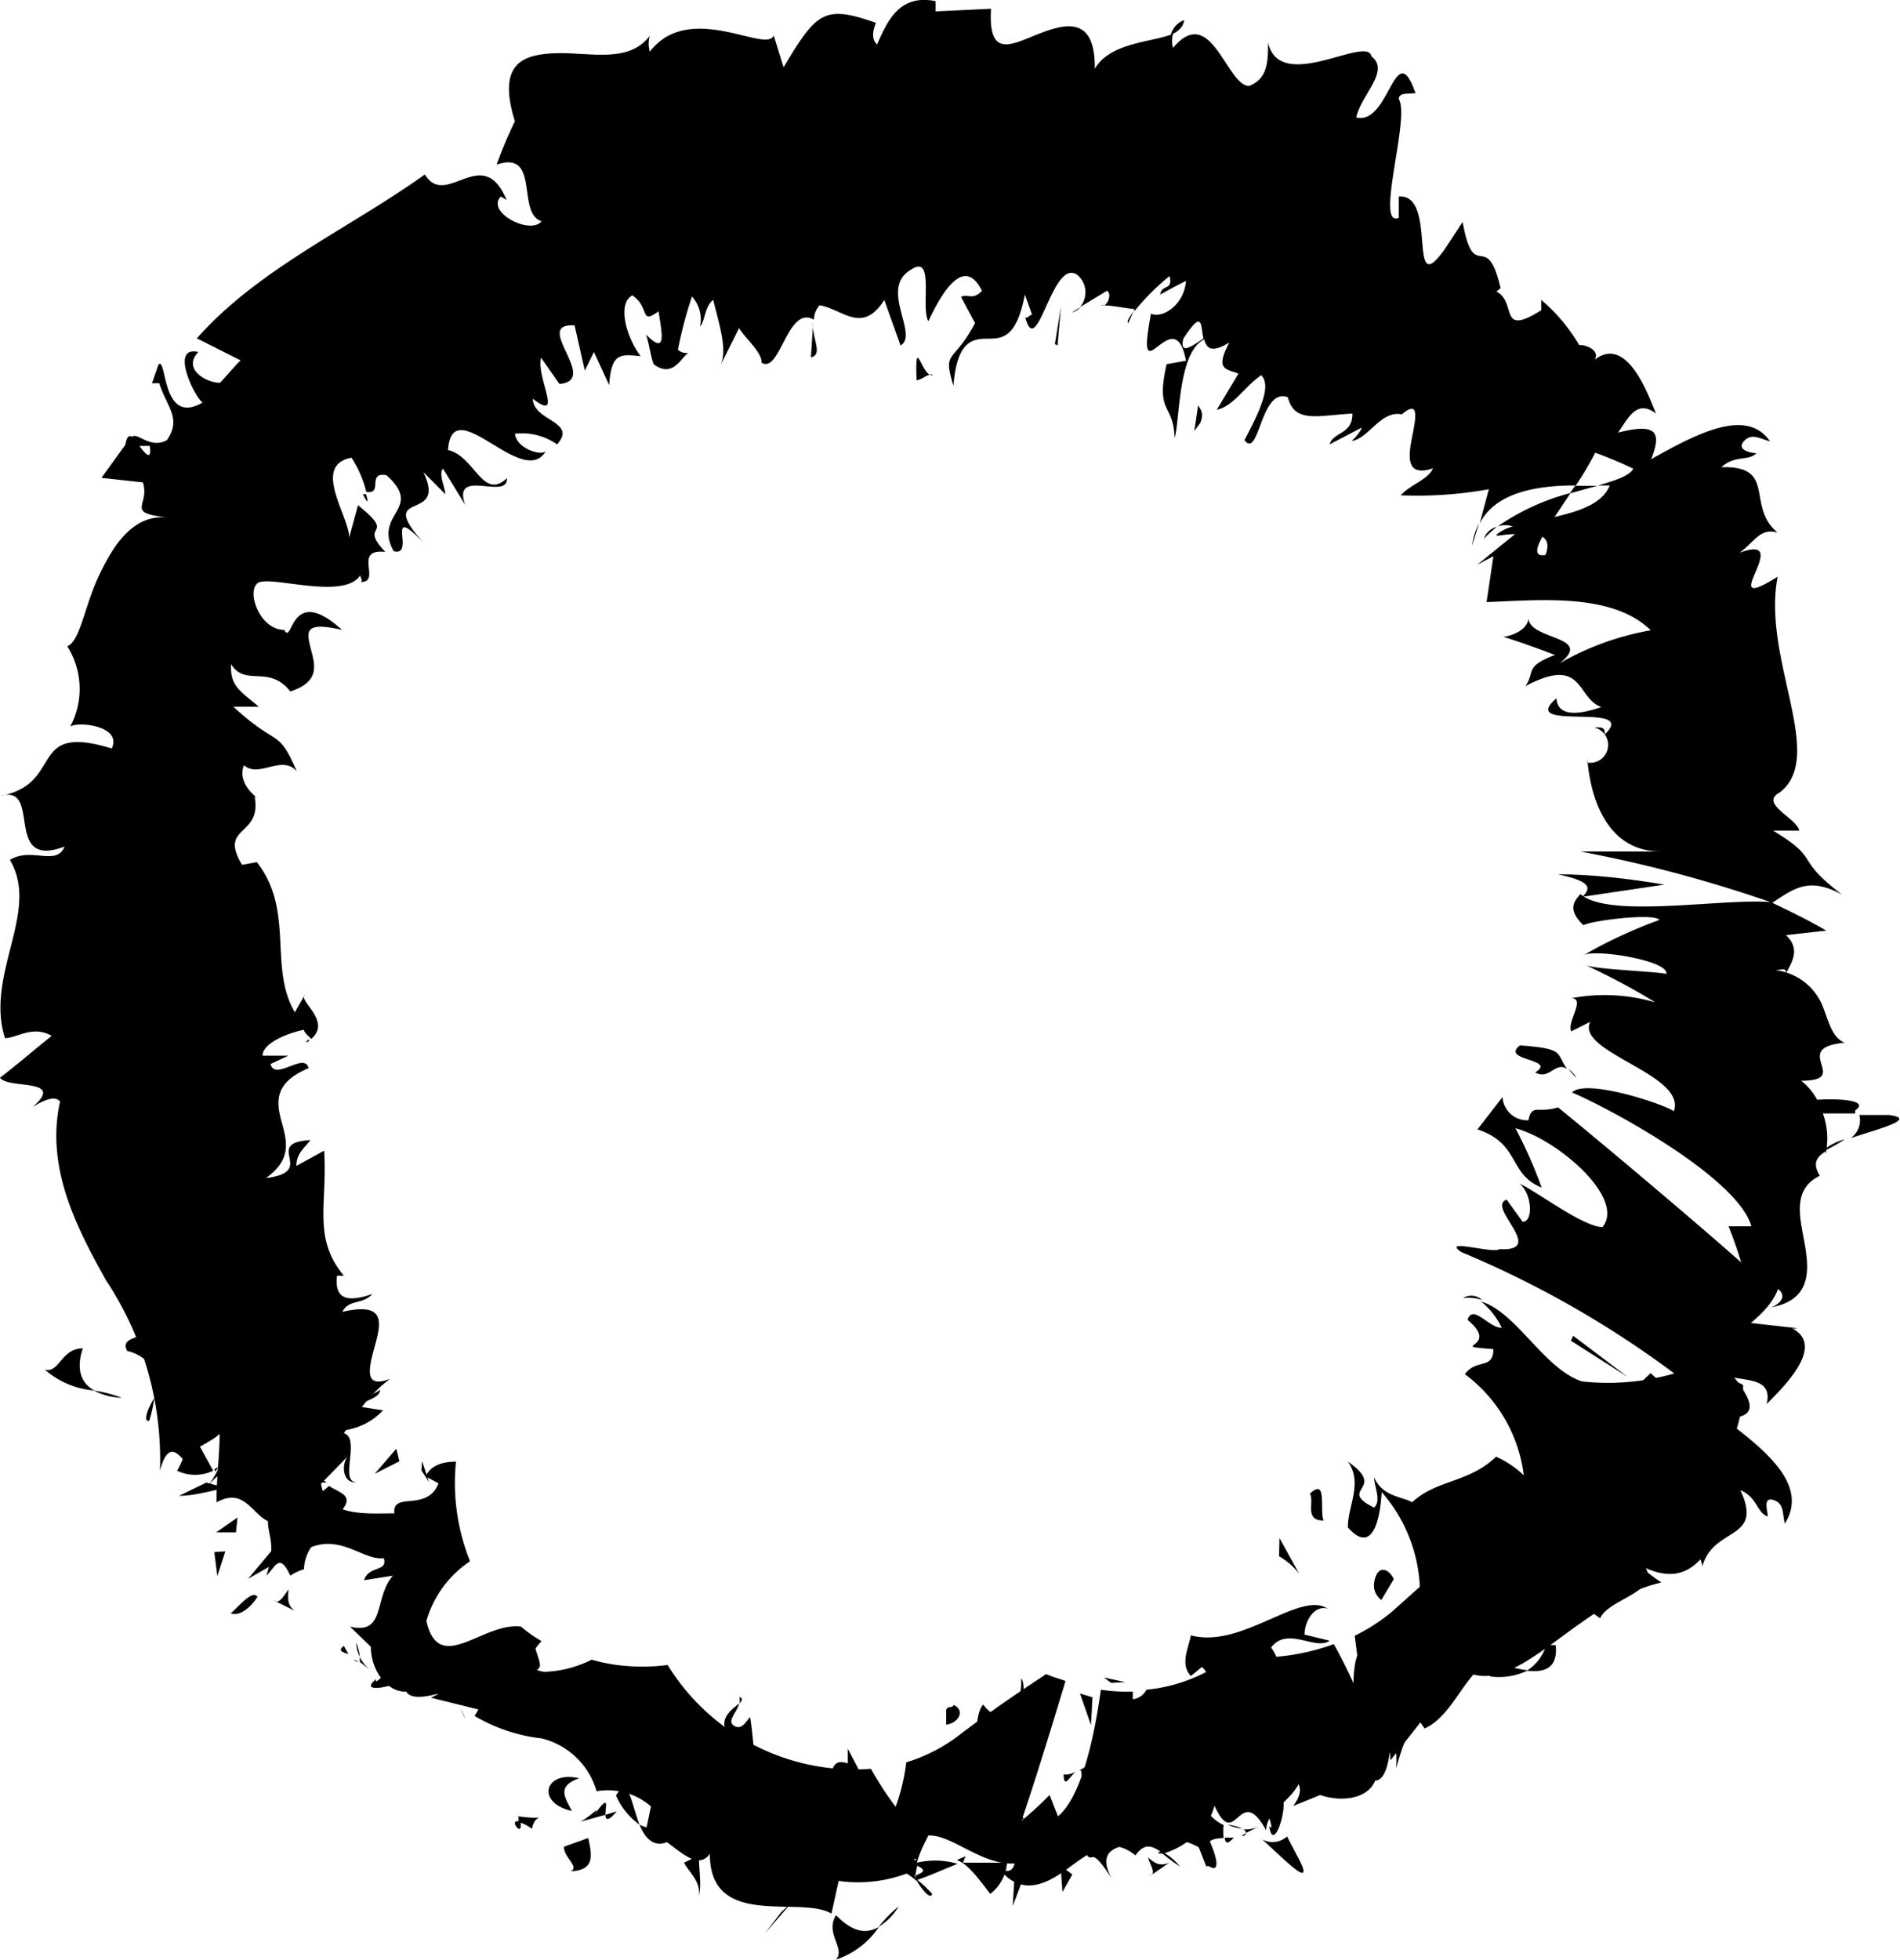 <svg xmlns="http://www.w3.org/2000/svg" width="50" height="51.55" viewBox="0 0 50 51.55">
  <title>Ресурс 2@</title>
  <g id="Слой_2" data-name="Слой 2">
    <g id="Слой_1-2" data-name="Слой 1">
      <g>
        <g>
          <path d="M6.76,42c-.12-.2-.58.37-.69.44C6.47,42.58,6.89,41.85,6.76,42Z"/>
          <polygon points="10.65 43.11 10.43 43.31 11.27 43.03 10.65 43.11"/>
          <path d="M13.48,44.9c.31-1.24-1.14-.43-1.44-1.12l.07-.29-.77.7C12.07,44.44,13.2,44.35,13.48,44.9Z"/>
          <path d="M14,48.11c.08-.49.55-.2-.36-.33a.44.44,0,0,1,0,.15A1.12,1.12,0,0,1,14,48.11Z"/>
          <path d="M13.7,47.93c-.37-.14.07.47,0,0Z"/>
          <path d="M15.48,48.35l-.64.23c0,.3.42.52.18.65C15.62,49.19,15.6,48.88,15.48,48.35Z"/>
          <path d="M16.23,47.65l-.3.09C15.93,47.87,16,47.93,16.23,47.65Z"/>
          <path d="M15.28,47.92l.65-.18c0-.21.13-.59-.29,0C15.81,47.46,15.59,47.75,15.28,47.92Z"/>
          <path d="M15.05,47.64c-.17-.34-.42-.65.19-.86C14.33,46.56,14.09,47.43,15.05,47.64Z"/>
          <path d="M14.21,43.83c0-.15-.08-.3-.12-.47l-.44.22C13.87,43.48,14.05,44.19,14.21,43.83Z"/>
          <path d="M18.39,49.87c.08-.25,0-.72,0-1.06L18,49C18.12,49.24,18.45,49.49,18.39,49.87Z"/>
          <path d="M18.42,48.81l.63-.31C18.59,48.34,18.45,48.52,18.42,48.81Z"/>
          <polygon points="16.75 46.38 15.62 46.99 16.91 46.42 16.75 46.38"/>
          <polygon points="20.55 50.31 20.13 50.86 20.85 50.03 20.55 50.31"/>
          <path d="M22,50.38c-.3.49.26.87,0,1.17a2.2,2.2,0,0,0,1.13-.86C22.78,50.89,22.43,50.82,22,50.38Z"/>
          <path d="M23.65,50.15a3.41,3.41,0,0,0-.53.54A1.6,1.6,0,0,0,23.65,50.15Z"/>
          <path d="M19.94,48.81a1.11,1.11,0,0,0,.31.81l-.1-.77Z"/>
          <path d="M20.15,48.83v0l.46.11Z"/>
          <path d="M19.89,48.8h.05C19.93,48.73,19.93,48.71,19.89,48.8Z"/>
          <path d="M17.86,47.43c.42-.32,1.12-.61.7-1.36C18.22,46.51,18.47,46.94,17.86,47.43Z"/>
          <path d="M19.8,47.85a5.29,5.29,0,0,1-.52-.29c0,.19,0,.5-.18.66C19.34,48.1,19.56,48,19.8,47.85Z"/>
          <polygon points="20.11 47.66 19.8 47.85 19.99 47.94 20.11 47.66"/>
          <path d="M22.66,49.41a1.14,1.14,0,0,1,.86-.36,2.45,2.45,0,0,0-1-.27C22.47,49,22.3,49.42,22.66,49.41Z"/>
          <path d="M21.44,49.1l.06,0C21.47,49,21.44,49,21.44,49.1Z"/>
          <path d="M26.56,49l-.06-.13V49Z"/>
          <path d="M22.49,48.64c-.23-.16-.39,0-.56.23a1.75,1.75,0,0,1,.6-.09C22.56,48.67,22.57,48.6,22.49,48.64Z"/>
          <path d="M24.53,49.82a3.44,3.44,0,0,0-.44-.41C24.22,49.66,24.49,50,24.53,49.82Z"/>
          <path d="M21.56,49.28l0,0C21.58,49.47,21.58,49.4,21.56,49.28Z"/>
          <path d="M21.56,49.28a1.64,1.64,0,0,0,.37-.41,1.38,1.38,0,0,0-.43.19C21.52,49.12,21.54,49.2,21.56,49.28Z"/>
          <path d="M26.87,44.15c.06.67-.43,1.42-1,.69-.43.53,0,2.78.6,4a1.12,1.12,0,0,1,.47-1c-.24-.32-1.26-.78-.87-1.42.65-.39.58.18,1,.5-.37-.81.69-1.35.35-2.58l-.49.52C26.89,44.64,27,44.3,26.87,44.15Z"/>
          <path d="M25.41,48.83l-.23.1c.27.1.48.37.88.89A1.13,1.13,0,0,0,26.5,49l-1.16,0Z"/>
          <path d="M24.13,49c.19-.72.72-1.09.38-1.87-.63.06-.45.61-.85.93,1.08-.14-.32.4.46.86a2,2,0,0,1-.6.17,3.41,3.41,0,0,1,.57.36l0,0h0c0-.1-.06-.16,0-.1l0,0a1.86,1.86,0,0,1,.05-.27c.32.16.05.19-.05.27l0,.12h0c.37-.12.75-.3,1.11-.44A2.09,2.09,0,0,0,24.13,49Z"/>
          <path d="M19.46,44.64a.46.46,0,0,1,0,.17C19.53,44.74,19.56,44.68,19.46,44.64Z"/>
          <path d="M19.74,45.17c-.09.08-.21.36-.42.23s.08-.35.13-.59c-.18.16-.6.41-.26.86l.09-.08a2.8,2.8,0,0,1,.57,1.47A10,10,0,0,0,19.74,45.17Z"/>
          <path d="M21.8,47a9.06,9.06,0,0,0,.88-.29L22.31,46v.39C21.84,46.22,21.9,46.69,21.8,47Z"/>
          <path d="M26.7,49.34l-.05.8c.15-.38.3-.79.43-1.18Z"/>
          <polygon points="27.91 49.08 27.96 49.77 28.22 49.31 27.91 49.08"/>
          <path d="M28.43,8.08l-.22.14A.44.44,0,0,0,28.43,8.08Z"/>
          <path d="M29.69,8.5l.14-.31C29.71,8.35,29.64,8.47,29.69,8.5Z"/>
          <path d="M48.7,29.94c.72-.24,1.8-.51,1-.61l-.77,0A.57.57,0,0,1,48.7,29.94Z"/>
          <path d="M41.45,12.78l-.14.2.72-.2Z"/>
          <path d="M38.74,14.35l.18-.58A1.72,1.72,0,0,0,38.74,14.35Z"/>
          <path d="M21.39,8.61l-.05.79C21.63,9.34,21.43,9,21.39,8.61Z"/>
          <path d="M39.21,44.1a1.73,1.73,0,0,0,1-.16C39.57,43.86,38.92,43.54,39.21,44.1Z"/>
          <path d="M31.16.53a.56.56,0,0,0-.35.39C31,.83,31.14.72,31.16.53Z"/>
          <path d="M40.94,43.28a1.07,1.07,0,0,0-.25,0,1.21,1.21,0,0,1-.51.67C40.63,44,41,43.9,40.94,43.28Z"/>
          <path d="M8.12,27.34a.6.6,0,0,1-.08.08C8.15,27.4,8.14,27.38,8.12,27.34Z"/>
          <path d="M5.18,38.78a1.45,1.45,0,0,1-.32-.33C4.87,38.55,5,38.66,5.18,38.78Z"/>
          <path d="M32.79,48.22c-.23.13,0,.09,0,0Z"/>
          <path d="M30.73,45.78a.73.73,0,0,0,0-.38A.86.86,0,0,1,30.73,45.78Z"/>
          <path d="M39.39,38.28v0C39.25,38.21,39.28,38.22,39.39,38.28Z"/>
          <path d="M32.31,48a1,1,0,0,0,.38.1A1.61,1.61,0,0,0,32.31,48Z"/>
          <path d="M32.47,48.34h-.24C32.24,48.48,32.29,48.54,32.47,48.34Z"/>
          <path d="M33.12,48.05a.8.8,0,0,1-.43.07c.07,0,.1.07.1.1Z"/>
          <path d="M9.63,13H9.55C9.69,13.29,9.7,13.2,9.63,13Z"/>
          <polygon points="41.55 23.55 41.58 23.57 41.61 23.54 41.55 23.55"/>
          <path d="M41,23c.94.2.84.38.65.59l2.15-.32C42.83,23.11,41.89,23,41,23Z"/>
          <path d="M25.29,7.81l.37.69c-.58,1.09-.86.69-.57,1.65.09-1.16.49-1.24.88-1.24s.78,0,1-1.16l.19.53c-.07,0-.11.1-.18.07.32,1.17.71-1.62,1.38-1.11a.6.6,0,0,1,.06.84l.71-.43c.15.08,0,.46-.16.38.3,0,.58.07.88.1l0,.06a6.27,6.27,0,0,1,.93-.93c.09.4-.2.2-.25.49.22-.12.45-.25.68-.36-.05.65-.64,1-.92.86-.44,2.32.61-.43.92,1.24l-.51.09c-.3,1.33.18,1,.21,1.94.14-.41.08-2.26.78-2.59.06.23.19.37.66.08-.39.74-.07.69.24.82l-.57.95c.45-.1.72-.6,1.17-.91.3.3-.1,1.05-.44,1.71.39.51.42-1.4,1.14-1.13.18.69.77.48,1.7.43,0,.56-.5.47-.6.81l.84-.44c0,.07-.16.26-.26.35.45-.06.76-.81,1.32-.7.47-.4.37.09.27.6s-.17,1.06.55.82c-.14.31-.56.4-.85.71a10.65,10.65,0,0,0,2.32-.16l-.24.9c.42-.83,1.53-1,2.53-1a8.69,8.69,0,0,0,.51-.86,10,10,0,0,1,1,.42c-.1.19-.47.31-.93.44h.31c-.19.49-.82.68-1.45.83l.42-.63a6,6,0,0,0-1.92.88.6.6,0,0,1,.4,0,1.11,1.11,0,0,0-.41.2c-.09.09.17,0,.47,0l-1,.81.43-.23-.18,1.21c1.44-.06,3.32-.24,4.32.74a7.38,7.38,0,0,0-2.4.87c.94-.73-.81-.6-.82-1.2,0,.33-.48.49-.66.5.44.14.89.3,1.36.48-.82.31-.51.44-.78.82,1.55-.82,1.33.31,2,.55-.55.19-1.15.28-1.18-.23-1.07.91,2.21.06,1.27.95,0-.12,0-.21-.27-.18a.47.47,0,0,1-.19.92l0-.12c.06.83.4,2.43,1.9,2.46-.19,0-1.77,0-2.08,0a35.08,35.08,0,0,1,5,1.33c-1.28-.1-4.27.44-5-.21-.18.2-.34.42.08.82.19-.12,1.85-.33,2-.14a12.23,12.23,0,0,0-2,.93c.28-.18,2.26.14,2.18.49-.3-.07-2-.12-2.16-.25.64.3,1.28.63,1.87,1a4.67,4.67,0,0,0-2.21-.11c.39,0-.13.64,0,.87l.5-.25c-.4.8,2.54,1.38,2.2,2.35-.35-.22-2.34-.86-2.68-.49,1,.42,4.36,2.24,4.72,3.52l-.6,0c.12.31.24.64.33.95C44.63,32.15,42,29.94,41,29.13c-.54.17-.68-.11-.78.34a.65.65,0,0,1-.68-.61l-.66.85c1.13.37.81,1.18,1.69,1.53a12.11,12.11,0,0,0-.69-1.56c1.1.29,2.91,1.84,2.29,2.6-.51,0-1.82-1-2.18-1.14.32.25.37,1,.08,1l-.42-.58c-.56.18,1.08,1.37-.19,1.3-.16.13-1.56-.3-1,.08a26.22,26.22,0,0,1,5.6,3.19,6.27,6.27,0,0,1-2.43.21c-1-.33-1.73-1.83-2.65-2.1a2,2,0,0,1,.54.69c-.35,0-.76-.64-.9-.21.91.76-.61.67.68.77,0,.55-.45.24-.75.66a3.91,3.91,0,0,1,1.55,2.66,2.51,2.51,0,0,0-.73-.49c-.73.7-1.55.59-2.21,1.2-.24-.15-.78-.14-1-.66,0,.24.2.62,0,.8-1-.5.38-.47-.69-1.21.4.56,0,1.15,0,1.73.7.79.86-.38.89-.93a4.07,4.07,0,0,1,.79,4c-.51.8-.82-.58-.83-.32-1.46.53.12,3-1.64,2.63-.89-.62-.82-1.66-1.23-2.22.43-.57,1.17.09,1.54-.18L34.33,43c0-.38.28-.79.61-.68-.73-.49-2.26,1.06-3.6.7-.07.35-.29.77,0,1.07l.29-.24c.59.59-.3,1.21.26,1.38-.3.65-.62,1.71-1.48,1.45l-.41-1c.09.3.63.5.74.13-.19.54-1.43-1.12-1.42.31l.67.59c-.38.63-.83,2-1.61,1.7.51,1,.14-.14.87,1C28.51,48,31.06,49,30,47.6c.84,1.25,1,.41,2,1.34-.13-.33-.43-.56.2-.59a1.79,1.79,0,0,1,0-.34h.05l-.05,0c0-.06,0-.07,0,0a1.13,1.13,0,0,1-.46-.4c0-.87.9-1.14,1-1.63.38,0,0,.42.32.71.07-.25.14-.5.2-.76.32.71,1.36.8.77,1.58l.71-.29c.59.2,1.26.09,1.45-.38.41,0,.38-1.22.4-.53l.79-1,.11.16c.55-.25.85-.9,1.25-1.38a2,2,0,0,1,1.86-.77,1.72,1.72,0,0,1,.94-1.15l.57.4c.21-.5,1.56-.69,1.2-1.32,1.78.8,1.94-1.74,2.71-2.3l-.71-.52a3.6,3.6,0,0,0,.56-2l-.7-.35c-.21-.82,1.25-1.18,1.62-2.17.24.18.06.39-.18.48,1.07-.19,1-1,.88-1.68s-.34-1.42.4-1.78c-.21-.34-.07-.51.17-.65a.12.12,0,0,0,0,.08.36.36,0,0,0,0-.11,4.76,4.76,0,0,0,.49-.28,1.55,1.55,0,0,0-.48.22,1.9,1.9,0,0,0-.1-.9l.85,0v-.08c.37-.25-.33-.32-1-.28a1.63,1.63,0,0,0-.42-.5c1.36,0-.33-.86,1.14-1-.34-.15-.41-.55-.59-1a1.54,1.54,0,0,0-1.24-.91c.19,0,.29-.08.29.08.18-.32.37-.65,0-1l1.06-.12c-.45-.26-.93-.5-1.42-.73.63-.43,1-.66,1.83-.22-1.31-1-.51-.89-1.81-1.68l.69,0c-.07-.33-1.06-.71-.52-1,1.25-.95-.47-3.51-.05-5.68-1.73,1.09.5-1.18-1-.63.4-.29.53-.66,1-.53-.85-.7,0-1.76-1.48-1.72.36-.33.72-.15.92-.37-.14,0-.53-.08-.33-.31s.42-.07.69,0c-.62-.9-1.93-.2-3.13.47.31-.77.08-.94-.87-.7.27-.38.49-.89,1-.5-.14-.3-.72-2.11-1.61-1.42.14-.25-.25-.4-.41-.38a4.62,4.62,0,0,0-1-1.19v.27c-1.14.72-.63-.21-1.18-.49l.11-.09c-.38-1.61-.69-.06-1-1.74l-.46.7C37,8,37.86,5.09,36.81,5.17l0,.56c-.64.28.31-2.66,0-3.12,0-.19.26-.13.44-.16-.54-1.54-.68.86-1.56.64.13-.6.9-1.22.4-1.61-.11-.57-2.41,1-2.72-.36,0,.48,0,.95-.5,1.14-.59,0-1-2.2-2-1a.67.67,0,0,1,0-.37c-.57.23-1.65.22-2.06.92C28.83.38,28,.63,27.31.9S26,1.55,26.08.23L24.62.3l0-.27c-.94-.19-1.26.5-1.54,1.14C22.9,1,23,.74,23.05.6,21.68.12,21.49.32,20.62,1.77L20.36.93c-.17.5-2.22-.93-3.26.43a.77.77,0,0,1,0-.42c-.55.74-1.6.43-2.48.46s-1.54.28-1.07,1.79a11.44,11.44,0,0,0-.48,1.14c1.16-.39.51,1.28,1.18,1.49-.28.37-1.47-.23-1.07-.65l.15.09c-.63-1.52-1.59.25-2.15-.67-2,1.43-4.37,2.47-6,4.31l1.15.58c-.19.19-.36.4-.54.59-.36,0-1-.36-.57-.81-.76-.18-.11,1.17.11,1.33-1.09.63-.93-1.22-1.16-1L4,10.08h.19c.2.63.6.93.2,1.5-.44.24-.78-.22-.91-.09-.08-.05-.15,0-.18.21l-.63.87,1.09.12c.2.63-.52.8.71.93-.94-.13-1.47.69-1.86,1.51S2.11,16.87,1.77,17a2.1,2.1,0,0,1,.08,2.11c.25-.14,1.37,0,1.09.58C.69,19,1.73,20.62,0,20.94c1.14-.34.05,1.95,1.7,1.33-.22.53-.87,0-1.44.35.81,1.36-.66,3-.13,4.69.31,0,.73-.35,1.23-.06C.92,27.6.46,28,0,28.35c.21.31,1.75,0,.86.77.23-.14.58-.33.72-.14-.38,1.71.41,3.27,1.21,4.7a8.53,8.53,0,0,1,1.42,5c.2-.72.43-.5.65-.24,0-.26.62-.44.92-.72,0,.58-.09,1.2-.08,1.8,1-.55,1,1,2,.41l-.43-.18c1.31-.49,1.63-2.48,3-3.48-.74.29-.55-.33-.39-.92s.24-1.1-.87-.84c.17-.34.53-.18.79-.47-.72.25-1,.09-.93-.48l.18,0c-.83-1-.43-1.87-.52-3.29l-.73.4c0-.33.22-.48.37-.68-1.29.08.21.83-1.17,1,.71-.51.54-1,.4-1.52s-.16-1,.72-1.37c-.1-.44-.89.35-1-.11l.47-.22-.68,0c0-.33.67-.6,1.09-.68,0,.08.14.18.19.24.55-.47-.35-1-.17-1.16l-.26.46c-.7-1.18,0-2.67-1-3.95l-.39.07c-.63-1.05.53-.72.33-1.8l.08.05c-.36-.28-.47-.6-.36-.87.39.35,1-.29,1.39.16-.5-1.16-.49-.61-1.67-1.7l.67,0c-.48-.41-.76-.53-.73-1.12.37.61,1,0,1.56.72.83-.27.63-.75.53-1.16S8,16.34,9,16.57c-1.38-1.25-1.29.44-1.52,0-.64,0-1-1-.7-1.23s2.33.49,2.72-.24c-.06.07.06.14,0,.21.55,0-.23-.89.64-.79-.75-.79.35-.37-.72-1.23l-.23.85c0-.56-1-1.9.06-2.1a3,3,0,0,1,.39.9c.46.07,0-.53.53-.44,1,.9-.36,1,.19,2,.6.16-.27-1.31.78-.23-1.3-1.44.66-.49,0-1.85l.58.58c0-.15-.19-.55-.06-.67l.58.95c-.35-1,1.13-.1,1.1-.7-.64.6-.85-.59-1.55-.74.11-1.61,2,1.1,2.59,0-.05.18-.77,0-.83-.43a1.61,1.61,0,0,1,1.11.28c.54-.61-.62-.6-.64-1.2.83.63.08-.57.22-1.08l.48.69c1.09-.09-.74-1.61.4-1.54l.27,1.19.24-.49.4.87c.06-.84.28-.82.83-.76-.37-.48-.63-1.38-.22-1.6.48.32.18.79.69.42.08.54.24,1.19-.33.61.09.26.11.53.2.78.52.39.73-.2.92-.3a.32.32,0,0,1-.28-.08,11.09,11.09,0,0,1,.37-1.4.89.89,0,0,1,.21.79c.14-.14.12-.54.35-.7.16.67.39,1.33.18,1.74l.5-1c.14.25.61.64.59.91.49.31.68-1.53,1.38-1.13a.57.57,0,0,1,.15-.38c.6.1,1.12.78,1.7-.14l.43,1.2c.49-.3-.58-1.51.28-2,.63-.42.24,1,.45,1.36.28-.59.91-1.81,1.41-.8C25.6,7.91,25.47,7.72,25.29,7.81Zm6.38,1.1c-.2.11-.65.5-.53,0C31.67,8.1,31.59,8.57,31.67,8.91Zm9,5.69c-.29.05-.26-.16-.08-.48C40.72,14.2,40.77,14.35,40.67,14.6ZM35.15,46.49v0C35.68,46.56,35.49,46.51,35.15,46.49Zm-.93,0a.35.35,0,0,0,.1.33c0-.21.14-.31.36-.35C34.54,46.34,34.38,46.25,34.22,46.53ZM3.67,11.73l.27,0C4,12.14,3.82,11.94,3.67,11.73Z"/>
          <path d="M39.05,14.17a3.39,3.39,0,0,1,.34-.31A.48.48,0,0,0,39.05,14.17Z"/>
          <path d="M21.4,8.47h0a.76.76,0,0,0,0,.15Z"/>
          <path d="M38.5,34.15a1.06,1.06,0,0,1,.5.05A.4.4,0,0,0,38.5,34.15Z"/>
          <path d="M30.26,49.35l.51-.35c-.26.11-.4,0-.56-.14C30.26,49.05,30.44,49.29,30.26,49.35Z"/>
          <path d="M25.1,44.85c-.06.11-.14,0-.2.13l0,.39C25.22,45.33,25.41,45,25.1,44.85Z"/>
          <path d="M29.16,46.76c-.19-.69-.44-.35-.77-.18a.07.07,0,0,1,.06,0C28.52,47.55,28.86,47.18,29.16,46.76Z"/>
          <path d="M28.31,46.61a.6.6,0,0,1-.32.07C28,47.07,28.14,46.74,28.31,46.61Z"/>
          <path d="M33.4,47.39c-.24-.11.21.88,0,.65C33.54,49,34.18,46.6,33.4,47.39Z"/>
          <polygon points="28.42 44.55 28.71 45.38 28.75 44.65 28.42 44.55"/>
          <path d="M31.1,44.48l-.58,0a.34.34,0,0,1-.05.33C30.79,44.68,31.19,44.72,31.1,44.48Z"/>
          <path d="M30.47,44.76c-.17,0-.32.09-.38.25A.8.8,0,0,0,30.47,44.76Z"/>
          <polygon points="29.05 44.13 29.24 44.27 29.61 44.25 29.05 44.13"/>
          <path d="M36.35,42.09l.33-.55c-.13-.27-.36-.33-.46-.11S36.12,41.91,36.35,42.09Z"/>
          <path d="M33.66,40.94a1.82,1.82,0,0,1,.53.46l-.52-.94Z"/>
          <path d="M34.83,40c-.11-.29.11-1.14-.36-.71C34.6,39.51,34.31,40,34.83,40Z"/>
          <polygon points="41.4 35.14 41.34 35.27 42.83 36.22 41.4 35.14"/>
          <path d="M40,27.5c-.54.41,1,.35.4.71.37.22.52-.3.84-.09C40.93,27.7,41.21,27.59,40,27.5Z"/>
          <path d="M41.28,28.12a2,2,0,0,0,.21.24A.88.88,0,0,0,41.28,28.12Z"/>
          <polygon points="5.64 40.83 5.72 41.46 5.93 40.81 5.64 40.83"/>
          <path d="M7.26,40.66l-.73.87L7.46,41C7.35,41,7.13,40.89,7.26,40.66Z"/>
          <path d="M31.43,11.34l.16-.22c.1-.28,0-.34-.06-.46Z"/>
          <polygon points="27.76 9.05 27.83 9.09 27.92 8.06 27.76 9.05"/>
          <path d="M24.12,10c.14,0,.3-.19.44-.14C24.27,10,24.07,8.69,24.12,10Z"/>
        </g>
        <g>
          <path d="M2.18,35.47c-.57,0-.62.66-1,.56a2.25,2.25,0,0,0,1.31.55C2.12,36.39,2,36,2.18,35.47Z"/>
          <path d="M3.2,36.77a3.32,3.32,0,0,0-.73-.19A1.68,1.68,0,0,0,3.2,36.77Z"/>
          <path d="M3.35,35.54a1.12,1.12,0,0,1,.74.56,2.36,2.36,0,0,0-.25-1C3.61,35.18,3.16,35.23,3.35,35.54Z"/>
          <path d="M5.67,38.71l.08-.12-.11.06Z"/>
          <path d="M3.93,37.37a3.87,3.87,0,0,0,.13-.59C3.91,37,3.74,37.43,3.93,37.37Z"/>
          <path d="M10,36.56c-.55.39-1.45.34-1.08-.49-.68-.1-2.41,1.38-3.18,2.52a1.14,1.14,0,0,1,1.14-.11c.16-.37.05-1.49.8-1.46.66.36.13.58,0,1.08.51-.73,1.52-.08,2.4-1L9.44,37C9.6,36.82,10,36.79,10,36.56Z"/>
          <path d="M5.22,37.64,5,37.49a2.6,2.6,0,0,1-.34,1.2,1.11,1.11,0,0,0,.95,0l-.55-1Z"/>
          <path d="M4.47,36.59c.73-.19,1.3.08,1.82-.6-.37-.52-.76-.09-1.23-.28.66.87-.51-.07-.52.83a1.72,1.72,0,0,1-.45-.44,2.61,2.61,0,0,1,0,.68l0,0h0c.05-.09.1-.13.08-.06l0,0a1.48,1.48,0,0,1,.27-.1c0,.36-.15.14-.27.1l-.1,0h0c.29.27.63.5.94.75A2.19,2.19,0,0,0,4.47,36.59Z"/>
          <path d="M5,33.59a6.82,6.82,0,0,0,.69.61l.39-.65-.34.18C5.71,33.24,5.33,33.52,5,33.59Z"/>
          <path d="M5.43,39l-.72.35c.4,0,.83-.13,1.23-.21Z"/>
          <polygon points="6.25 39.92 5.69 40.31 6.21 40.31 6.25 39.92"/>
          <path d="M33.22,48.39c.56.51,1.34,1.31,1,.59l-.35-.67A.57.57,0,0,1,33.22,48.39Z"/>
          <path d="M16.21,47.23a1.83,1.83,0,0,0,.62.77C16.6,47.42,16.55,46.7,16.21,47.23Z"/>
          <path d="M17.79,48.32c0-.09-.08-.14-.12-.22a1.29,1.29,0,0,1-.84-.1C17,48.42,17.29,48.7,17.79,48.32Z"/>
          <path d="M9.44,43.72c-.23-.13-.09,0,0,0Z"/>
          <path d="M10.52,40.73a.76.76,0,0,0,.32-.21A1,1,0,0,1,10.52,40.73Z"/>
          <path d="M9.37,43.21a1,1,0,0,0,.1.38A1.23,1.23,0,0,0,9.37,43.21Z"/>
          <path d="M9.17,43.51l-.12-.21C8.94,43.37,8.91,43.45,9.17,43.51Z"/>
          <path d="M9.74,43.93a1,1,0,0,1-.27-.34c0,.08,0,.12,0,.13Z"/>
          <path d="M45.35,37.31c.83,0,.9-.3.29-1.07.47.09,1,.08.85.7.22-.25,1.65-1.51.66-2a.21.21,0,0,0,.14,0l-2.4-.27c-.33.33-.64.67-1,1h0a8.16,8.16,0,0,0,1,.13,9.78,9.78,0,0,1,0,1.08c-.22,0-.48-.3-.78-.67l.13.28a1.15,1.15,0,0,1-.8-.37c-.7.67-1.41,1.32-2.12,2a2.26,2.26,0,0,1-.13,1,2.69,2.69,0,0,0-.34-.53q-2.09,1.91-4.2,3.79a4.77,4.77,0,0,1-1,.65c.08.61.16,1.21.21,1.83a12.81,12.81,0,0,0-.76-1.61,5.87,5.87,0,0,1-2.56.33,4.21,4.21,0,0,1-.68.34,4.32,4.32,0,0,1-1.69.53.46.46,0,0,1-.36.25s0-.12,0-.2a4.74,4.74,0,0,1-.84-.05c-.19,1.37-.54,2.85-1.13,3.33l-.22-.56a9.3,9.3,0,0,1-.74.68c.3-.87.76-2.35,1.16-3.68-.17-.06-.35-.11-.51-.18-.76.5-1.49,1-2.23,1.56v0a4.39,4.39,0,0,1-1.45.76,5.4,5.4,0,0,1-.28,1.17,8.38,8.38,0,0,1-.65-1,5.77,5.77,0,0,1-5.35-2.73,5.33,5.33,0,0,1-1.33,0,4.67,4.67,0,0,1-.67-.14,3,3,0,0,1-1.25.32c-.69-.11-.25-.6-.07-.81a3.48,3.48,0,0,1-.54-.38c-1-.13-2.16,1.31-2.49-.15a2.84,2.84,0,0,1,1.15-1.57A5.5,5.5,0,0,1,12,38.45c-.32,0-.66.08-.8.39l.34.18c-.3.77-1.23.2-1.16.79-.71,0-1.81.11-1.93-.78l.75-.77c-.24.2-.2.78.18.73-.57,0,.45-1.77-.85-1.18l-.27.85c-.74-.09-2.12,0-2.2-.79-.7.86.17.07-.56,1.19,1-1.23,1.07,1.52,1.93,0-.81,1.28,0,1.09-.42,2.39.25-.24.34-.62.63,0A1.35,1.35,0,0,1,8,41.28v0c.06,0,.07,0,0,0a1.06,1.06,0,0,1,.19-.58c.8-.32,1.4.36,1.91.29.11.37-.39.18-.52.58l.76-.12c-.51.58-.18,1.57-1.13,1.34l.55.53c0,.63.43,1.2.93,1.18.2.36,1.27-.14.65.16l1.25.31-.1.17a4.42,4.42,0,0,0,1.76.59,2,2,0,0,1,1.45,1.39,1.73,1.73,0,0,1,1.43.4l-.14.68c.55,0,1.26,1.16,1.69.57,0,2,2.38,1.08,3.2,1.57l.19-.86a3.66,3.66,0,0,0,2-.28l0-.78c.67-.53,1.58.66,2.63.6-.07.3-.33.22-.51,0,.61.91,1.3.58,1.9.14s1.16-.88,1.79-.35c.23-.33.43-.26.66-.1a.06.06,0,0,0-.06.05h.11a5.48,5.48,0,0,0,.46.34,1.45,1.45,0,0,0-.4-.35,2.14,2.14,0,0,0,.78-.45l.31.79.07,0c.38.24.16-.43-.14-1a1.63,1.63,0,0,0,.29-.59c.56,1.24.65-.65,1.36.65,0-.37.35-.6.64-.92a1.56,1.56,0,0,0,.35-1.51c.07.18.19.23,0,.3.36,0,.74.08.86-.42l.54.93c0-.52.09-1,.1-1.59.65.4,1,.64.93,1.58.44-1.61.61-.82.81-2.32l.3.62c.27-.2.23-1.25.68-.87,1.38.76,3-1.83,5.19-2.32-1.7-1.15,1.27,0,.18-1.17.42.25.8.22.9.74.3-1.06,1.62-.66,1-2,.45.19.43.6.72.69,0-.14-.14-.52.15-.43s.23.36.3.62C47.61,39.06,46.45,38.14,45.35,37.31Z"/>
          <path d="M12.11,44.91l0,0C12.31,45.4,12.26,45.21,12.11,44.91Z"/>
          <path d="M11.62,44.12a.33.33,0,0,0-.24.26c.17-.14.33,0,.48.14C11.94,44.3,11.94,44.12,11.62,44.12Z"/>
          <path d="M7.2,42.1l.55.27c-.22-.17-.16-.37-.16-.56C7.46,42,7.33,42.22,7.2,42.1Z"/>
          <path d="M8.52,35.38c-.13,0-.09-.11-.22-.11L8,35.49C8.17,35.72,8.54,35.72,8.52,35.38Z"/>
          <path d="M8.89,39.85c.5-.51.09-.55-.23-.76,0,0,0,0,0,0C7.88,39.7,8.38,39.8,8.89,39.85Z"/>
          <path d="M8.6,39a.51.51,0,0,1-.22-.24C8.05,39,8.4,39,8.6,39Z"/>
          <path d="M10.46,43.84c0-.26-.66.62-.56.33C9.18,44.74,11.54,44.12,10.46,43.84Z"/>
          <polygon points="10.43 38.11 9.86 38.77 10.51 38.44 10.43 38.11"/>
          <path d="M11.83,40.4l-.24-.53a.33.33,0,0,1-.31.12C11.51,40.23,11.67,40.6,11.83,40.4Z"/>
          <path d="M11.28,40c-.12-.13-.24-.24-.41-.21A.79.79,0,0,0,11.28,40Z"/>
          <polygon points="11.11 38.44 11.09 38.68 11.29 38.99 11.11 38.44"/>
        </g>
      </g>
    </g>
  </g>
</svg>

